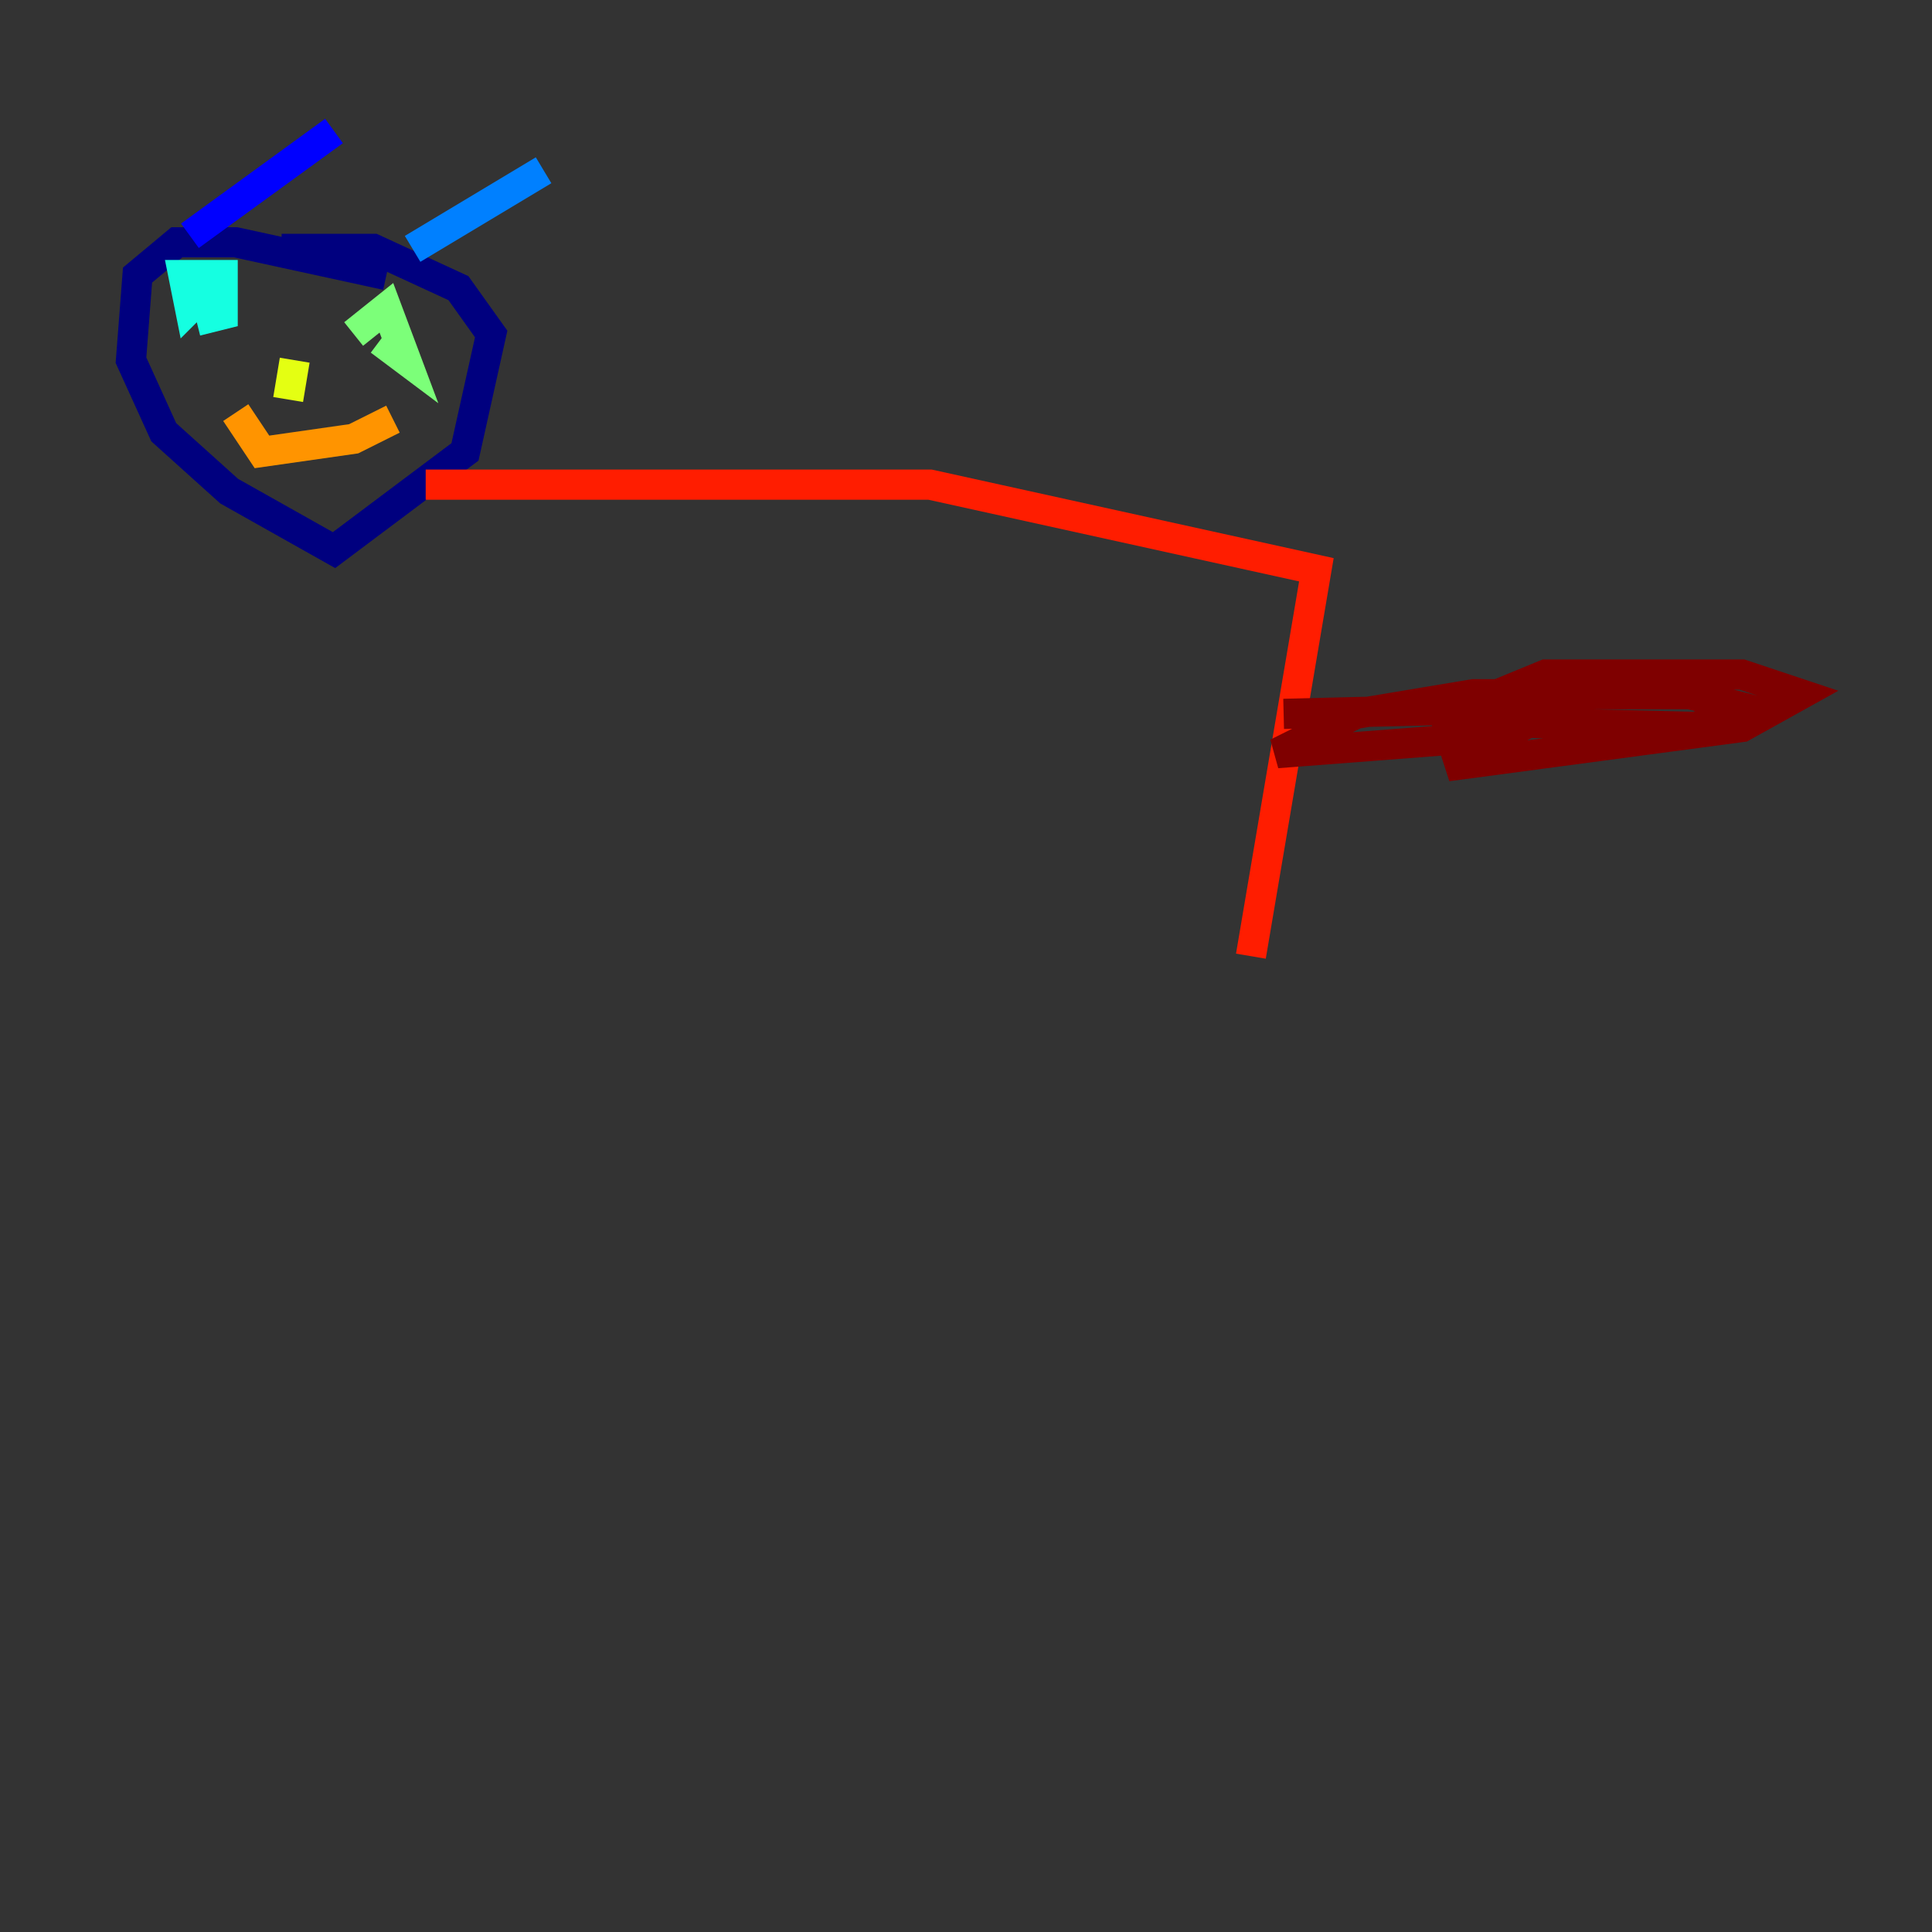 <?xml version="1.0" encoding="utf-8" ?>
<svg baseProfile="tiny" height="128" version="1.2" viewBox="0,0,128,128" width="128" xmlns="http://www.w3.org/2000/svg" xmlns:ev="http://www.w3.org/2001/xml-events" xmlns:xlink="http://www.w3.org/1999/xlink"><rect x="0" y="0" width="128" height="128" fill="#333333" stroke="none"/><defs /><polyline fill="none" points="25.6,18.224 15.62,16.054 11.715,16.054 9.112,18.224 8.678,23.864 10.848,28.637 15.186,32.542 22.129,36.447 30.807,29.939 32.542,22.129 30.373,19.091 24.732,16.488 18.658,16.488" stroke="#00007f" stroke-width="2" /><polyline fill="none" points="12.583,15.62 22.129,8.678" stroke="#0000ff" stroke-width="2" /><polyline fill="none" points="27.336,16.488 36.014,11.281" stroke="#0080ff" stroke-width="2" /><polyline fill="none" points="13.885,19.091 12.583,20.393 12.149,18.224 14.752,18.224 14.752,20.827 13.017,21.261" stroke="#15ffe1" stroke-width="2" /><polyline fill="none" points="23.43,22.129 25.6,20.393 26.902,23.864 25.166,22.563" stroke="#7cff79" stroke-width="2" /><polyline fill="none" points="19.525,23.864 19.091,26.468" stroke="#e4ff12" stroke-width="2" /><polyline fill="none" points="15.62,27.336 17.356,29.939 23.43,29.071 26.034,27.77" stroke="#ff9400" stroke-width="2" /><polyline fill="none" points="28.203,32.108 61.614,32.108 87.214,37.749 82.875,63.349" stroke="#ff1d00" stroke-width="2" /><polyline fill="none" points="85.044,47.295 102.834,46.861 95.891,49.031 84.61,49.898 89.817,47.295 97.627,45.993 111.946,45.993 115.417,46.861 112.38,48.163 95.024,47.729 102.4,44.691 115.417,44.691 119.322,45.993 115.417,48.163 95.891,50.766 101.532,47.729" stroke="#7f0000" stroke-width="2" /></svg>